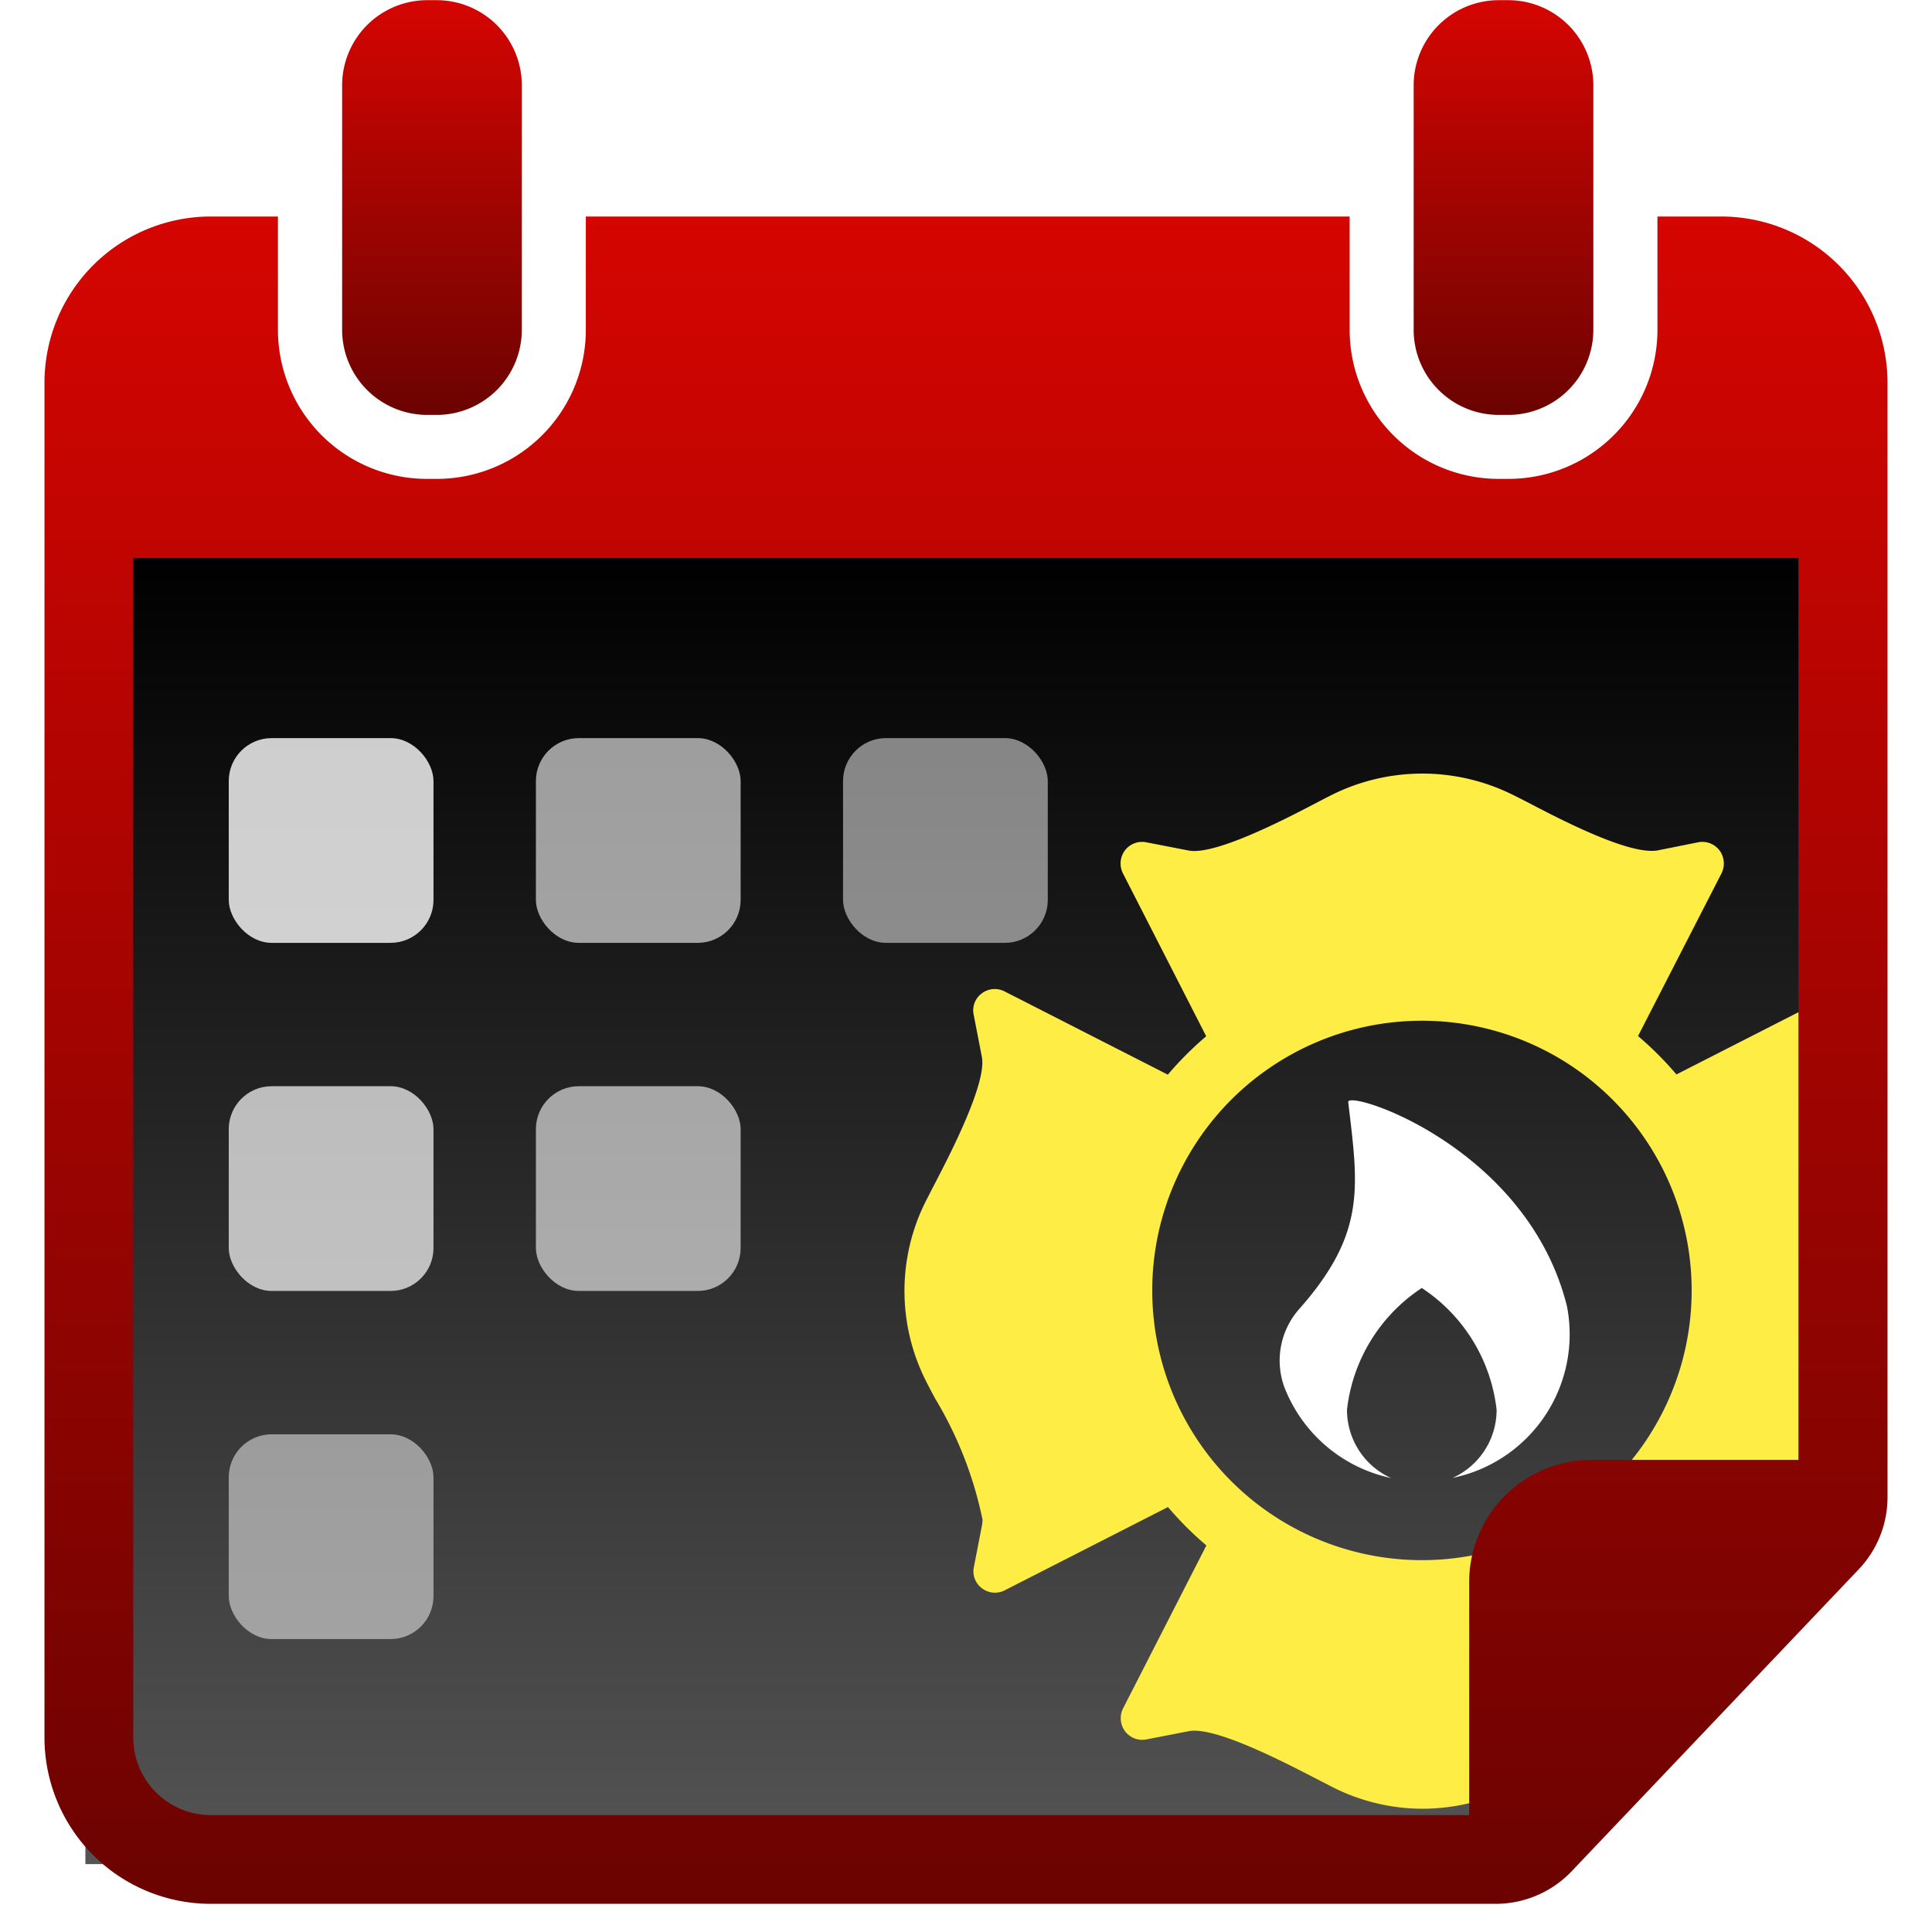 <svg xmlns="http://www.w3.org/2000/svg" xmlns:xlink="http://www.w3.org/1999/xlink" width="45" height="45" viewBox="0 0 45 45">
  <rect x="0" y="0" width="45" height="45" fill="#808080" stroke="none"/>
  <defs>
    <linearGradient id="linear-gradient" x1="0.5" x2="0.5" y2="1" gradientUnits="objectBoundingBox">
      <stop offset="0"/>
      <stop offset="1" stop-color="#545454"/>
    </linearGradient>
    <linearGradient id="linear-gradient-2" x1="0.5" x2="0.5" y2="1" gradientUnits="objectBoundingBox">
      <stop offset="0" stop-color="#d50501"/>
      <stop offset="1" stop-color="#6b0301"/>
    </linearGradient>
    <clipPath id="clip-icon-display-heros">
      <rect width="45" height="45"/>
    </clipPath>
  </defs>
  <g id="icon-display-heros" clip-path="url(#clip-icon-display-heros)">
    <rect width="45" height="45" fill="#fff"/>
    <path id="Path_87" data-name="Path 87" d="M0,0H41.016V20.8l-3.941,4.206-3.571,5.6H0Z" transform="translate(1.989 12.812)" fill="url(#linear-gradient)"/>
    <g id="np_fire-station_5419356_000000" transform="translate(21.066 18.014)">
      <path id="Path_84" data-name="Path 84" d="M34.255,23.37c-.055-.11.306-1.152.226-1.308-.367-.7.186-2.345.3-2.957l.191-.984a.49.49,0,0,0-.191-.5.5.5,0,0,0-.527-.045l-3.8,1.938-.005,0a7.86,7.86,0,0,0-.891-.891l0-.005L31.5,14.832a.51.51,0,0,0-.045-.532.5.5,0,0,0-.5-.191L30,14.3c-.648.1-2.164-.678-2.952-1.09-.166-.085-.311-.161-.427-.216a4.733,4.733,0,0,0-4.177,0c-.11.055-.246.126-.4.206-.7.367-2.345,1.22-2.957,1.1l-.984-.191a.5.5,0,0,0-.5.191.509.509,0,0,0-.045.532l1.938,3.791,0,.005a7.861,7.861,0,0,0-.891.891l-.005,0-3.8-1.938a.5.5,0,0,0-.527.045.49.49,0,0,0-.191.5l.191.984c.115.613-.738,2.259-1.1,2.957-.08.156-.151.291-.206.4a4.646,4.646,0,0,0-.005,4.172c.06.121.136.266.226.432a8.942,8.942,0,0,1,1.1,2.817c0,.045-.01.09-.01.115l-.191.984a.49.49,0,0,0,.191.5.5.5,0,0,0,.3.1.522.522,0,0,0,.226-.055l3.8-1.938.005,0a7.861,7.861,0,0,0,.891.891l0,.005-1.938,3.791a.509.509,0,0,0,.045.532.5.5,0,0,0,.5.191l.984-.191c.613-.12,2.254.738,2.957,1.1.156.08.291.151.4.206a4.643,4.643,0,0,0,2.089.5,4.713,4.713,0,0,0,2.089-.492l.427-.221a8.841,8.841,0,0,1,2.817-1.1c.05,0,.09.01.115.01l.828-.01a.49.49,0,0,1,0-.522c.114-.154.785-.53.7-.7l-1.938-3.089,0-.005a7.86,7.86,0,0,0,.891-.891l.005,0,3.361,1.4c.07.035.143,0,.223,0,.109,0,.126-.213.212-.278a1.32,1.32,0,0,0,.361-.821l.171.131a1.122,1.122,0,0,1-.015-.131c0-.7-.382-2.079,0-2.817.09-.166-.211-.316-.156-.432.663-1.314.3-1.952-.361-3.266Zm-9.726,7.459a6.282,6.282,0,1,1,4.436-1.84,6.281,6.281,0,0,1-4.436,1.84Z" transform="translate(-12.469 -12.504)" fill="#feed45"/>
      <path id="Path_85" data-name="Path 85" d="M43.7,44.986a3.413,3.413,0,0,0,2.664-4c-.929-3.726-5.13-5.059-5.094-4.752.228,1.949.432,3.031-1.125,4.8h0a1.81,1.81,0,0,0-.363,1.838A3.433,3.433,0,0,0,42.27,44.99,1.742,1.742,0,0,1,41.241,43.4a3.918,3.918,0,0,1,1.742-2.837A3.918,3.918,0,0,1,44.726,43.4,1.737,1.737,0,0,1,43.7,44.986Z" transform="translate(-30.933 -28.577)" fill="#fff"/>
    </g>
    <g id="np_calendar_803895_000000" transform="translate(1.036)">
      <path id="Path_81" data-name="Path 81" d="M44.05,14.082H42.569V16.72A3.472,3.472,0,0,1,39.1,20.193h-.225A3.472,3.472,0,0,1,35.4,16.72V14.082H17.609V16.72a3.472,3.472,0,0,1-3.473,3.473h-.225a3.472,3.472,0,0,1-3.473-3.473V14.082H8.871A3.873,3.873,0,0,0,5,17.955V49.51a3.874,3.874,0,0,0,3.873,3.873H38.8a2.444,2.444,0,0,0,1.772-.76l6.683-7.029a2.437,2.437,0,0,0,.673-1.682V17.955A3.874,3.874,0,0,0,44.05,14.082Zm1.805,28.96H41.023a2.848,2.848,0,0,0-2.839,2.839v5.435H8.873a1.807,1.807,0,0,1-1.805-1.805V22.038H45.853V43.043Z" transform="translate(-5 -9.039)" fill="url(#linear-gradient-2)"/>
      <path id="Path_82" data-name="Path 82" d="M21.741,13.172a1.983,1.983,0,0,0,1.98-1.98v-5.7a1.983,1.983,0,0,0-1.98-1.98h-.225a1.983,1.983,0,0,0-1.98,1.98v5.7a1.983,1.983,0,0,0,1.98,1.98Z" transform="translate(-12.603 -3.508)" fill="url(#linear-gradient-2)"/>
      <path id="Path_83" data-name="Path 83" d="M74.075,13.172a1.983,1.983,0,0,0,1.98-1.98l0-5.7a1.983,1.983,0,0,0-1.98-1.98h-.225a1.983,1.983,0,0,0-1.98,1.98v5.7a1.983,1.983,0,0,0,1.98,1.98Z" transform="translate(-39.979 -3.508)" fill="url(#linear-gradient-2)"/>
    </g>
    <rect id="Rectangle_46" data-name="Rectangle 46" width="4.769" height="4.769" rx="1" transform="translate(12.482 17.192)" fill="#fff" opacity="0.6"/>
    <rect id="Rectangle_47" data-name="Rectangle 47" width="4.769" height="4.769" rx="1" transform="translate(19.636 17.192)" fill="#fff" opacity="0.5"/>
    <rect id="Rectangle_49" data-name="Rectangle 49" width="4.769" height="4.769" rx="1" transform="translate(12.482 25.3)" fill="#fff" opacity="0.6"/>
    <rect id="Rectangle_45" data-name="Rectangle 45" width="4.769" height="4.769" rx="1" transform="translate(5.328 17.192)" fill="#fff" opacity="0.8"/>
    <rect id="Rectangle_48" data-name="Rectangle 48" width="4.769" height="4.769" rx="1" transform="translate(5.328 25.3)" fill="#fff" opacity="0.7"/>
    <rect id="Rectangle_44" data-name="Rectangle 44" width="4.769" height="4.769" rx="1" transform="translate(5.328 33.408)" fill="#fff" opacity="0.5"/>
  </g>
</svg>
